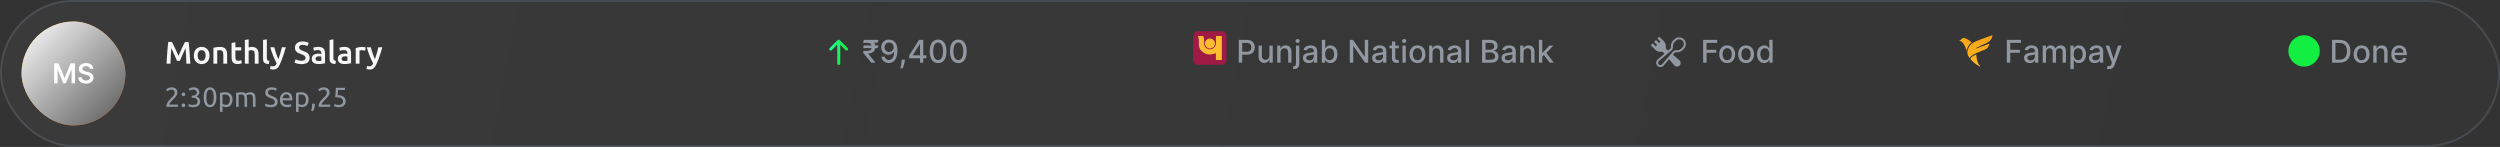<svg width="1276" height="75" viewBox="0 0 1276 75" fill="none" xmlns="http://www.w3.org/2000/svg">
<rect x="0" y="0" width="1276" height="75" fill="#333333" stroke="none"/>
<rect width="1276" height="75" rx="37.5" fill="url(#paint0_linear_606_2467)" fill-opacity="0.051"/>
<rect x="0.5" y="0.5" width="1275" height="74" rx="37" stroke="#737B8B" stroke-opacity="0.3"/>
<rect x="11" y="11" width="53" height="53" rx="26.5" fill="url(#paint1_linear_606_2467)"/>
<rect x="11" y="11" width="53" height="53" rx="26.5" fill="url(#paint2_linear_606_2467)"/>
<path d="M27.615 32.318H29.872L32.894 39.696H33.014L36.036 32.318H38.294V42.5H36.524V35.505H36.429L33.615 42.47H32.293L29.479 35.49H29.384V42.5H27.615V32.318ZM45.836 35.117C45.789 34.683 45.593 34.345 45.249 34.103C44.907 33.861 44.463 33.74 43.916 33.74C43.532 33.74 43.202 33.798 42.927 33.914C42.652 34.03 42.442 34.188 42.296 34.386C42.15 34.585 42.075 34.812 42.072 35.068C42.072 35.28 42.12 35.464 42.216 35.619C42.316 35.775 42.45 35.908 42.619 36.017C42.788 36.123 42.975 36.213 43.181 36.285C43.386 36.358 43.593 36.42 43.802 36.469L44.757 36.708C45.141 36.798 45.511 36.919 45.865 37.071C46.223 37.224 46.543 37.416 46.825 37.648C47.11 37.88 47.335 38.16 47.501 38.488C47.667 38.816 47.75 39.2 47.75 39.641C47.75 40.238 47.597 40.763 47.292 41.217C46.987 41.668 46.546 42.021 45.97 42.276C45.396 42.528 44.702 42.654 43.887 42.654C43.094 42.654 42.407 42.532 41.823 42.286C41.243 42.041 40.789 41.683 40.461 41.212C40.136 40.742 39.961 40.168 39.934 39.492H41.749C41.775 39.847 41.885 40.142 42.077 40.377C42.269 40.612 42.519 40.788 42.828 40.904C43.139 41.02 43.487 41.078 43.872 41.078C44.273 41.078 44.624 41.019 44.926 40.899C45.231 40.776 45.469 40.608 45.642 40.392C45.814 40.173 45.902 39.918 45.905 39.626C45.902 39.361 45.824 39.142 45.671 38.97C45.519 38.794 45.305 38.649 45.03 38.533C44.758 38.413 44.44 38.307 44.076 38.215L42.917 37.916C42.079 37.701 41.416 37.374 40.928 36.937C40.445 36.496 40.203 35.911 40.203 35.182C40.203 34.582 40.365 34.057 40.69 33.606C41.018 33.155 41.464 32.805 42.027 32.557C42.591 32.305 43.229 32.179 43.941 32.179C44.664 32.179 45.297 32.305 45.84 32.557C46.387 32.805 46.817 33.152 47.128 33.596C47.44 34.037 47.6 34.544 47.61 35.117H45.836Z" fill="white"/>
<path d="M87.744 21.412C87.979 21.817 88.24 22.313 88.528 22.9C88.816 23.487 89.109 24.105 89.408 24.756C89.707 25.396 90 26.052 90.288 26.724C90.587 27.385 90.859 27.999 91.104 28.564C91.349 27.999 91.616 27.385 91.904 26.724C92.192 26.052 92.485 25.396 92.784 24.756C93.083 24.105 93.376 23.487 93.664 22.9C93.952 22.313 94.213 21.817 94.448 21.412H96.272C96.368 22.223 96.459 23.087 96.544 24.004C96.629 24.911 96.704 25.844 96.768 26.804C96.843 27.753 96.907 28.713 96.96 29.684C97.024 30.644 97.077 31.583 97.12 32.5H95.136C95.093 31.209 95.04 29.881 94.976 28.516C94.923 27.151 94.837 25.828 94.72 24.548C94.603 24.793 94.464 25.087 94.304 25.428C94.144 25.769 93.973 26.143 93.792 26.548C93.611 26.943 93.424 27.353 93.232 27.78C93.051 28.207 92.869 28.623 92.688 29.028C92.517 29.423 92.357 29.796 92.208 30.148C92.059 30.489 91.931 30.783 91.824 31.028H90.32C90.213 30.783 90.085 30.484 89.936 30.132C89.787 29.78 89.621 29.407 89.44 29.012C89.269 28.607 89.088 28.191 88.896 27.764C88.715 27.337 88.533 26.927 88.352 26.532C88.171 26.137 88 25.769 87.84 25.428C87.68 25.076 87.541 24.783 87.424 24.548C87.307 25.828 87.216 27.151 87.152 28.516C87.099 29.881 87.051 31.209 87.008 32.5H85.024C85.067 31.583 85.115 30.633 85.168 29.652C85.232 28.671 85.296 27.7 85.36 26.74C85.435 25.769 85.515 24.831 85.6 23.924C85.685 23.017 85.776 22.18 85.872 21.412H87.744ZM106.941 28.308C106.941 28.969 106.845 29.572 106.653 30.116C106.461 30.66 106.189 31.124 105.837 31.508C105.485 31.892 105.058 32.191 104.557 32.404C104.066 32.617 103.522 32.724 102.925 32.724C102.327 32.724 101.783 32.617 101.293 32.404C100.802 32.191 100.381 31.892 100.029 31.508C99.677 31.124 99.399 30.66 99.197 30.116C99.005 29.572 98.909 28.969 98.909 28.308C98.909 27.647 99.005 27.049 99.197 26.516C99.399 25.972 99.677 25.508 100.029 25.124C100.391 24.74 100.818 24.447 101.309 24.244C101.799 24.031 102.338 23.924 102.925 23.924C103.511 23.924 104.05 24.031 104.541 24.244C105.042 24.447 105.469 24.74 105.821 25.124C106.173 25.508 106.445 25.972 106.637 26.516C106.839 27.049 106.941 27.647 106.941 28.308ZM104.957 28.308C104.957 27.476 104.775 26.82 104.413 26.34C104.061 25.849 103.565 25.604 102.925 25.604C102.285 25.604 101.783 25.849 101.421 26.34C101.069 26.82 100.893 27.476 100.893 28.308C100.893 29.151 101.069 29.817 101.421 30.308C101.783 30.799 102.285 31.044 102.925 31.044C103.565 31.044 104.061 30.799 104.413 30.308C104.775 29.817 104.957 29.151 104.957 28.308ZM108.935 24.404C109.308 24.297 109.794 24.196 110.391 24.1C110.988 24.004 111.65 23.956 112.375 23.956C113.058 23.956 113.628 24.052 114.087 24.244C114.546 24.425 114.908 24.687 115.175 25.028C115.452 25.359 115.644 25.764 115.751 26.244C115.868 26.713 115.927 27.231 115.927 27.796V32.5H113.991V28.1C113.991 27.652 113.959 27.273 113.895 26.964C113.842 26.644 113.746 26.388 113.607 26.196C113.479 25.993 113.298 25.849 113.063 25.764C112.839 25.668 112.562 25.62 112.231 25.62C111.986 25.62 111.73 25.636 111.463 25.668C111.196 25.7 110.999 25.727 110.871 25.748V32.5H108.935V24.404ZM118.199 21.924L120.135 21.604V24.132H123.111V25.748H120.135V29.156C120.135 29.828 120.241 30.308 120.455 30.596C120.668 30.884 121.031 31.028 121.543 31.028C121.895 31.028 122.204 30.991 122.471 30.916C122.748 30.841 122.967 30.772 123.127 30.708L123.447 32.244C123.223 32.34 122.929 32.436 122.567 32.532C122.204 32.639 121.777 32.692 121.286 32.692C120.689 32.692 120.188 32.612 119.783 32.452C119.388 32.292 119.073 32.063 118.839 31.764C118.604 31.455 118.439 31.087 118.343 30.66C118.247 30.223 118.199 29.727 118.199 29.172V21.924ZM124.982 32.5V20.404L126.918 20.084V24.228C127.131 24.153 127.377 24.089 127.654 24.036C127.942 23.983 128.225 23.956 128.502 23.956C129.174 23.956 129.729 24.052 130.166 24.244C130.614 24.425 130.971 24.687 131.238 25.028C131.505 25.359 131.691 25.759 131.798 26.228C131.915 26.697 131.974 27.22 131.974 27.796V32.5H130.038V28.1C130.038 27.652 130.006 27.273 129.942 26.964C129.889 26.644 129.793 26.388 129.654 26.196C129.526 25.993 129.35 25.849 129.126 25.764C128.902 25.668 128.625 25.62 128.294 25.62C128.038 25.62 127.777 25.647 127.51 25.7C127.243 25.753 127.046 25.801 126.918 25.844V32.5H124.982ZM137.207 32.66C136.631 32.649 136.151 32.585 135.767 32.468C135.393 32.351 135.095 32.185 134.871 31.972C134.647 31.748 134.487 31.476 134.391 31.156C134.305 30.825 134.263 30.452 134.263 30.036V20.404L136.199 20.084V29.668C136.199 29.903 136.215 30.1 136.247 30.26C136.289 30.42 136.359 30.559 136.455 30.676C136.551 30.783 136.679 30.868 136.839 30.932C137.009 30.985 137.223 31.028 137.479 31.06L137.207 32.66ZM145.877 24.132C145.013 27.311 144.01 30.191 142.869 32.772C142.655 33.252 142.437 33.663 142.213 34.004C141.989 34.345 141.738 34.628 141.461 34.852C141.183 35.076 140.874 35.236 140.533 35.332C140.191 35.439 139.797 35.492 139.349 35.492C139.05 35.492 138.751 35.46 138.453 35.396C138.165 35.332 137.946 35.263 137.796 35.188L138.149 33.636C138.533 33.785 138.911 33.86 139.285 33.86C139.786 33.86 140.175 33.737 140.453 33.492C140.741 33.257 140.991 32.889 141.205 32.388C140.597 31.215 140.01 29.935 139.445 28.548C138.89 27.161 138.394 25.689 137.957 24.132H140.021C140.127 24.58 140.255 25.065 140.405 25.588C140.565 26.111 140.735 26.644 140.917 27.188C141.098 27.721 141.29 28.255 141.493 28.788C141.695 29.321 141.898 29.817 142.101 30.276C142.442 29.327 142.762 28.319 143.061 27.252C143.359 26.175 143.631 25.135 143.877 24.132H145.877ZM153.86 30.996C154.585 30.996 155.113 30.873 155.444 30.628C155.774 30.383 155.94 30.036 155.94 29.588C155.94 29.321 155.881 29.092 155.764 28.9C155.657 28.708 155.497 28.537 155.284 28.388C155.081 28.228 154.83 28.084 154.532 27.956C154.233 27.817 153.892 27.684 153.508 27.556C153.124 27.417 152.75 27.268 152.388 27.108C152.036 26.937 151.721 26.729 151.444 26.484C151.177 26.239 150.958 25.945 150.788 25.604C150.628 25.263 150.548 24.852 150.548 24.372C150.548 23.369 150.894 22.585 151.588 22.02C152.281 21.444 153.225 21.156 154.42 21.156C155.113 21.156 155.726 21.236 156.26 21.396C156.804 21.545 157.23 21.711 157.54 21.892L156.916 23.524C156.553 23.321 156.153 23.167 155.716 23.06C155.289 22.953 154.846 22.9 154.388 22.9C153.844 22.9 153.417 23.012 153.108 23.236C152.809 23.46 152.66 23.775 152.66 24.18C152.66 24.425 152.708 24.639 152.804 24.82C152.91 24.991 153.054 25.145 153.236 25.284C153.428 25.423 153.646 25.551 153.892 25.668C154.148 25.785 154.425 25.897 154.724 26.004C155.246 26.196 155.71 26.393 156.116 26.596C156.532 26.788 156.878 27.023 157.156 27.3C157.444 27.567 157.662 27.887 157.812 28.26C157.961 28.623 158.036 29.065 158.036 29.588C158.036 30.591 157.678 31.369 156.964 31.924C156.26 32.468 155.225 32.74 153.86 32.74C153.401 32.74 152.98 32.708 152.596 32.644C152.222 32.591 151.886 32.521 151.588 32.436C151.3 32.351 151.049 32.265 150.836 32.18C150.622 32.084 150.452 31.999 150.324 31.924L150.916 30.276C151.204 30.436 151.593 30.596 152.084 30.756C152.574 30.916 153.166 30.996 153.86 30.996ZM162.66 31.14C163.258 31.14 163.711 31.108 164.02 31.044V28.9C163.914 28.868 163.759 28.836 163.556 28.804C163.354 28.772 163.13 28.756 162.884 28.756C162.671 28.756 162.452 28.772 162.228 28.804C162.015 28.836 161.818 28.895 161.636 28.98C161.466 29.065 161.327 29.188 161.22 29.348C161.114 29.497 161.06 29.689 161.06 29.924C161.06 30.383 161.204 30.703 161.492 30.884C161.78 31.055 162.17 31.14 162.66 31.14ZM162.5 23.924C163.14 23.924 163.679 24.004 164.116 24.164C164.554 24.324 164.9 24.548 165.156 24.836C165.423 25.124 165.61 25.476 165.716 25.892C165.834 26.297 165.892 26.745 165.892 27.236V32.308C165.594 32.372 165.14 32.447 164.532 32.532C163.935 32.628 163.258 32.676 162.5 32.676C161.999 32.676 161.54 32.628 161.124 32.532C160.708 32.436 160.351 32.281 160.052 32.068C159.764 31.855 159.535 31.577 159.364 31.236C159.204 30.895 159.124 30.473 159.124 29.972C159.124 29.492 159.215 29.087 159.396 28.756C159.588 28.425 159.844 28.159 160.164 27.956C160.484 27.743 160.852 27.593 161.268 27.508C161.695 27.412 162.138 27.364 162.596 27.364C162.81 27.364 163.034 27.38 163.268 27.412C163.503 27.433 163.754 27.476 164.02 27.54V27.22C164.02 26.996 163.994 26.783 163.94 26.58C163.887 26.377 163.791 26.201 163.652 26.052C163.524 25.892 163.348 25.769 163.124 25.684C162.911 25.599 162.639 25.556 162.308 25.556C161.86 25.556 161.45 25.588 161.076 25.652C160.703 25.716 160.399 25.791 160.164 25.876L159.924 24.308C160.17 24.223 160.527 24.137 160.996 24.052C161.466 23.967 161.967 23.924 162.5 23.924ZM171.175 32.66C170.599 32.649 170.119 32.585 169.735 32.468C169.362 32.351 169.063 32.185 168.839 31.972C168.615 31.748 168.455 31.476 168.359 31.156C168.274 30.825 168.231 30.452 168.231 30.036V20.404L170.167 20.084V29.668C170.167 29.903 170.183 30.1 170.215 30.26C170.258 30.42 170.327 30.559 170.423 30.676C170.519 30.783 170.647 30.868 170.807 30.932C170.978 30.985 171.191 31.028 171.447 31.06L171.175 32.66ZM175.957 31.14C176.555 31.14 177.008 31.108 177.317 31.044V28.9C177.211 28.868 177.056 28.836 176.853 28.804C176.651 28.772 176.427 28.756 176.181 28.756C175.968 28.756 175.749 28.772 175.525 28.804C175.312 28.836 175.115 28.895 174.933 28.98C174.763 29.065 174.624 29.188 174.517 29.348C174.411 29.497 174.357 29.689 174.357 29.924C174.357 30.383 174.501 30.703 174.789 30.884C175.077 31.055 175.467 31.14 175.957 31.14ZM175.797 23.924C176.437 23.924 176.976 24.004 177.413 24.164C177.851 24.324 178.197 24.548 178.453 24.836C178.72 25.124 178.907 25.476 179.013 25.892C179.131 26.297 179.189 26.745 179.189 27.236V32.308C178.891 32.372 178.437 32.447 177.829 32.532C177.232 32.628 176.555 32.676 175.797 32.676C175.296 32.676 174.837 32.628 174.421 32.532C174.005 32.436 173.648 32.281 173.349 32.068C173.061 31.855 172.832 31.577 172.661 31.236C172.501 30.895 172.421 30.473 172.421 29.972C172.421 29.492 172.512 29.087 172.693 28.756C172.885 28.425 173.141 28.159 173.461 27.956C173.781 27.743 174.149 27.593 174.565 27.508C174.992 27.412 175.435 27.364 175.893 27.364C176.107 27.364 176.331 27.38 176.565 27.412C176.8 27.433 177.051 27.476 177.317 27.54V27.22C177.317 26.996 177.291 26.783 177.237 26.58C177.184 26.377 177.088 26.201 176.949 26.052C176.821 25.892 176.645 25.769 176.421 25.684C176.208 25.599 175.936 25.556 175.605 25.556C175.157 25.556 174.747 25.588 174.373 25.652C174 25.716 173.696 25.791 173.461 25.876L173.221 24.308C173.467 24.223 173.824 24.137 174.293 24.052C174.763 23.967 175.264 23.924 175.797 23.924ZM186.328 25.876C186.168 25.823 185.944 25.769 185.656 25.716C185.379 25.652 185.053 25.62 184.68 25.62C184.467 25.62 184.237 25.641 183.992 25.684C183.757 25.727 183.592 25.764 183.496 25.796V32.5H181.56V24.532C181.933 24.393 182.397 24.265 182.952 24.148C183.517 24.02 184.141 23.956 184.824 23.956C184.952 23.956 185.101 23.967 185.272 23.988C185.443 23.999 185.613 24.02 185.784 24.052C185.955 24.073 186.12 24.105 186.28 24.148C186.44 24.18 186.568 24.212 186.664 24.244L186.328 25.876ZM195.127 24.132C194.263 27.311 193.26 30.191 192.119 32.772C191.905 33.252 191.687 33.663 191.463 34.004C191.239 34.345 190.988 34.628 190.711 34.852C190.433 35.076 190.124 35.236 189.783 35.332C189.441 35.439 189.047 35.492 188.599 35.492C188.3 35.492 188.001 35.46 187.703 35.396C187.415 35.332 187.196 35.263 187.046 35.188L187.399 33.636C187.783 33.785 188.161 33.86 188.535 33.86C189.036 33.86 189.425 33.737 189.703 33.492C189.991 33.257 190.241 32.889 190.455 32.388C189.847 31.215 189.26 29.935 188.695 28.548C188.14 27.161 187.644 25.689 187.207 24.132H189.271C189.377 24.58 189.505 25.065 189.655 25.588C189.815 26.111 189.985 26.644 190.167 27.188C190.348 27.721 190.54 28.255 190.743 28.788C190.945 29.321 191.148 29.817 191.351 30.276C191.692 29.327 192.012 28.319 192.311 27.252C192.609 26.175 192.881 25.135 193.127 24.132H195.127Z" fill="#F7F7F7"/>
<path d="M90.538 47.276C90.538 47.612 90.468 47.939 90.328 48.256C90.197 48.564 90.02 48.872 89.796 49.18C89.572 49.479 89.32 49.777 89.04 50.076C88.76 50.365 88.48 50.65 88.2 50.93C88.041 51.089 87.855 51.275 87.64 51.49C87.435 51.705 87.239 51.929 87.052 52.162C86.865 52.395 86.707 52.619 86.576 52.834C86.455 53.049 86.394 53.235 86.394 53.394H90.86V54.5H84.98C84.971 54.444 84.966 54.388 84.966 54.332C84.966 54.276 84.966 54.225 84.966 54.178C84.966 53.739 85.036 53.333 85.176 52.96C85.325 52.577 85.517 52.218 85.75 51.882C85.983 51.546 86.245 51.229 86.534 50.93C86.823 50.631 87.108 50.342 87.388 50.062C87.621 49.838 87.841 49.619 88.046 49.404C88.261 49.18 88.447 48.961 88.606 48.746C88.774 48.522 88.905 48.293 88.998 48.06C89.101 47.827 89.152 47.579 89.152 47.318C89.152 47.038 89.105 46.8 89.012 46.604C88.928 46.408 88.811 46.245 88.662 46.114C88.513 45.983 88.335 45.89 88.13 45.834C87.934 45.769 87.724 45.736 87.5 45.736C87.229 45.736 86.982 45.773 86.758 45.848C86.534 45.923 86.333 46.011 86.156 46.114C85.979 46.207 85.829 46.31 85.708 46.422C85.587 46.525 85.493 46.604 85.428 46.66L84.784 45.736C84.868 45.643 84.994 45.531 85.162 45.4C85.33 45.26 85.531 45.129 85.764 45.008C85.997 44.887 86.259 44.784 86.548 44.7C86.837 44.616 87.15 44.574 87.486 44.574C88.503 44.574 89.264 44.812 89.768 45.288C90.281 45.755 90.538 46.417 90.538 47.276ZM94.562 53.744C94.562 53.996 94.478 54.215 94.31 54.402C94.142 54.589 93.914 54.682 93.624 54.682C93.335 54.682 93.106 54.589 92.938 54.402C92.77 54.215 92.686 53.996 92.686 53.744C92.686 53.492 92.77 53.273 92.938 53.086C93.106 52.899 93.335 52.806 93.624 52.806C93.914 52.806 94.142 52.899 94.31 53.086C94.478 53.273 94.562 53.492 94.562 53.744ZM94.562 48.158C94.562 48.41 94.478 48.629 94.31 48.816C94.142 49.003 93.914 49.096 93.624 49.096C93.335 49.096 93.106 49.003 92.938 48.816C92.77 48.629 92.686 48.41 92.686 48.158C92.686 47.906 92.77 47.687 92.938 47.5C93.106 47.313 93.335 47.22 93.624 47.22C93.914 47.22 94.142 47.313 94.31 47.5C94.478 47.687 94.562 47.906 94.562 48.158ZM98.512 53.548C99.342 53.548 99.935 53.385 100.29 53.058C100.654 52.731 100.836 52.293 100.836 51.742C100.836 51.387 100.761 51.089 100.612 50.846C100.462 50.603 100.266 50.412 100.024 50.272C99.781 50.123 99.496 50.02 99.17 49.964C98.852 49.899 98.526 49.866 98.19 49.866H97.854V48.802H98.316C98.549 48.802 98.787 48.779 99.03 48.732C99.282 48.685 99.51 48.601 99.716 48.48C99.921 48.359 100.089 48.195 100.22 47.99C100.35 47.775 100.416 47.509 100.416 47.192C100.416 46.931 100.369 46.707 100.276 46.52C100.182 46.333 100.056 46.179 99.898 46.058C99.748 45.937 99.571 45.853 99.366 45.806C99.17 45.75 98.96 45.722 98.736 45.722C98.288 45.722 97.905 45.787 97.588 45.918C97.28 46.049 97.018 46.184 96.804 46.324L96.3 45.33C96.412 45.255 96.552 45.176 96.72 45.092C96.897 44.999 97.093 44.915 97.308 44.84C97.522 44.765 97.751 44.705 97.994 44.658C98.246 44.602 98.507 44.574 98.778 44.574C99.291 44.574 99.734 44.639 100.108 44.77C100.481 44.891 100.789 45.069 101.032 45.302C101.274 45.526 101.456 45.797 101.578 46.114C101.699 46.422 101.76 46.758 101.76 47.122C101.76 47.626 101.615 48.06 101.326 48.424C101.036 48.779 100.686 49.049 100.276 49.236C100.528 49.311 100.77 49.418 101.004 49.558C101.237 49.698 101.438 49.875 101.606 50.09C101.783 50.305 101.923 50.552 102.026 50.832C102.138 51.112 102.194 51.425 102.194 51.77C102.194 52.19 102.119 52.582 101.97 52.946C101.83 53.301 101.606 53.609 101.298 53.87C100.999 54.131 100.621 54.337 100.164 54.486C99.706 54.635 99.165 54.71 98.54 54.71C98.297 54.71 98.045 54.691 97.784 54.654C97.532 54.617 97.294 54.57 97.07 54.514C96.846 54.458 96.65 54.402 96.482 54.346C96.314 54.29 96.192 54.243 96.118 54.206L96.37 53.072C96.528 53.147 96.79 53.245 97.154 53.366C97.527 53.487 97.98 53.548 98.512 53.548ZM103.95 49.642C103.95 48.018 104.235 46.767 104.804 45.89C105.383 45.013 106.181 44.574 107.198 44.574C108.215 44.574 109.009 45.013 109.578 45.89C110.157 46.767 110.446 48.018 110.446 49.642C110.446 51.266 110.157 52.517 109.578 53.394C109.009 54.271 108.215 54.71 107.198 54.71C106.181 54.71 105.383 54.271 104.804 53.394C104.235 52.517 103.95 51.266 103.95 49.642ZM109.074 49.642C109.074 49.11 109.041 48.606 108.976 48.13C108.92 47.654 108.817 47.239 108.668 46.884C108.528 46.529 108.337 46.249 108.094 46.044C107.851 45.829 107.553 45.722 107.198 45.722C106.843 45.722 106.545 45.829 106.302 46.044C106.059 46.249 105.863 46.529 105.714 46.884C105.574 47.239 105.471 47.654 105.406 48.13C105.35 48.606 105.322 49.11 105.322 49.642C105.322 50.174 105.35 50.678 105.406 51.154C105.471 51.63 105.574 52.045 105.714 52.4C105.863 52.755 106.059 53.039 106.302 53.254C106.545 53.459 106.843 53.562 107.198 53.562C107.553 53.562 107.851 53.459 108.094 53.254C108.337 53.039 108.528 52.755 108.668 52.4C108.817 52.045 108.92 51.63 108.976 51.154C109.041 50.678 109.074 50.174 109.074 49.642ZM117.326 50.874C117.326 50.025 117.116 49.371 116.696 48.914C116.276 48.457 115.716 48.228 115.016 48.228C114.624 48.228 114.316 48.242 114.092 48.27C113.878 48.298 113.705 48.331 113.574 48.368V52.96C113.733 53.091 113.962 53.217 114.26 53.338C114.559 53.459 114.886 53.52 115.24 53.52C115.614 53.52 115.931 53.455 116.192 53.324C116.463 53.184 116.682 52.997 116.85 52.764C117.018 52.521 117.14 52.241 117.214 51.924C117.289 51.597 117.326 51.247 117.326 50.874ZM118.684 50.874C118.684 51.425 118.61 51.933 118.46 52.4C118.32 52.867 118.11 53.268 117.83 53.604C117.55 53.94 117.205 54.201 116.794 54.388C116.393 54.575 115.931 54.668 115.408 54.668C114.988 54.668 114.615 54.612 114.288 54.5C113.971 54.388 113.733 54.281 113.574 54.178V57.09H112.272V47.444C112.58 47.369 112.963 47.29 113.42 47.206C113.887 47.113 114.424 47.066 115.03 47.066C115.59 47.066 116.094 47.155 116.542 47.332C116.99 47.509 117.373 47.761 117.69 48.088C118.008 48.415 118.25 48.816 118.418 49.292C118.596 49.759 118.684 50.286 118.684 50.874ZM120.516 47.43C120.815 47.355 121.207 47.276 121.692 47.192C122.187 47.108 122.756 47.066 123.4 47.066C123.867 47.066 124.259 47.131 124.576 47.262C124.894 47.383 125.16 47.565 125.374 47.808C125.44 47.761 125.542 47.696 125.682 47.612C125.822 47.528 125.995 47.449 126.2 47.374C126.406 47.29 126.634 47.22 126.886 47.164C127.138 47.099 127.409 47.066 127.698 47.066C128.258 47.066 128.716 47.15 129.07 47.318C129.425 47.477 129.7 47.705 129.896 48.004C130.102 48.303 130.237 48.657 130.302 49.068C130.377 49.479 130.414 49.927 130.414 50.412V54.5H129.112V50.692C129.112 50.263 129.089 49.894 129.042 49.586C129.005 49.278 128.926 49.021 128.804 48.816C128.692 48.611 128.534 48.461 128.328 48.368C128.132 48.265 127.876 48.214 127.558 48.214C127.12 48.214 126.756 48.275 126.466 48.396C126.186 48.508 125.995 48.611 125.892 48.704C125.967 48.947 126.023 49.213 126.06 49.502C126.098 49.791 126.116 50.095 126.116 50.412V54.5H124.814V50.692C124.814 50.263 124.791 49.894 124.744 49.586C124.698 49.278 124.614 49.021 124.492 48.816C124.38 48.611 124.222 48.461 124.016 48.368C123.82 48.265 123.568 48.214 123.26 48.214C123.13 48.214 122.99 48.219 122.84 48.228C122.691 48.237 122.546 48.251 122.406 48.27C122.276 48.279 122.154 48.293 122.042 48.312C121.93 48.331 121.856 48.345 121.818 48.354V54.5H120.516V47.43ZM138.153 53.534C139.572 53.534 140.281 53.049 140.281 52.078C140.281 51.779 140.216 51.527 140.085 51.322C139.964 51.107 139.796 50.925 139.581 50.776C139.367 50.617 139.119 50.482 138.839 50.37C138.569 50.258 138.279 50.146 137.971 50.034C137.617 49.913 137.281 49.777 136.963 49.628C136.646 49.469 136.371 49.287 136.137 49.082C135.904 48.867 135.717 48.615 135.577 48.326C135.447 48.037 135.381 47.687 135.381 47.276C135.381 46.427 135.671 45.764 136.249 45.288C136.828 44.812 137.626 44.574 138.643 44.574C139.231 44.574 139.763 44.639 140.239 44.77C140.725 44.891 141.079 45.027 141.303 45.176L140.869 46.282C140.673 46.161 140.379 46.044 139.987 45.932C139.605 45.811 139.157 45.75 138.643 45.75C138.382 45.75 138.139 45.778 137.915 45.834C137.691 45.89 137.495 45.974 137.327 46.086C137.159 46.198 137.024 46.343 136.921 46.52C136.828 46.688 136.781 46.889 136.781 47.122C136.781 47.383 136.833 47.603 136.935 47.78C137.038 47.957 137.183 48.116 137.369 48.256C137.556 48.387 137.771 48.508 138.013 48.62C138.265 48.732 138.541 48.844 138.839 48.956C139.259 49.124 139.642 49.292 139.987 49.46C140.342 49.628 140.645 49.829 140.897 50.062C141.159 50.295 141.359 50.575 141.499 50.902C141.639 51.219 141.709 51.607 141.709 52.064C141.709 52.913 141.397 53.567 140.771 54.024C140.155 54.481 139.283 54.71 138.153 54.71C137.771 54.71 137.416 54.682 137.089 54.626C136.772 54.579 136.487 54.523 136.235 54.458C135.983 54.383 135.764 54.309 135.577 54.234C135.4 54.15 135.26 54.08 135.157 54.024L135.563 52.904C135.778 53.025 136.105 53.161 136.543 53.31C136.982 53.459 137.519 53.534 138.153 53.534ZM142.86 50.874C142.86 50.23 142.954 49.67 143.14 49.194C143.327 48.709 143.574 48.307 143.882 47.99C144.19 47.673 144.545 47.435 144.946 47.276C145.348 47.117 145.758 47.038 146.178 47.038C147.158 47.038 147.91 47.346 148.432 47.962C148.955 48.569 149.216 49.497 149.216 50.748C149.216 50.804 149.216 50.879 149.216 50.972C149.216 51.056 149.212 51.135 149.202 51.21H144.218C144.274 51.966 144.494 52.54 144.876 52.932C145.259 53.324 145.856 53.52 146.668 53.52C147.126 53.52 147.508 53.483 147.816 53.408C148.134 53.324 148.372 53.245 148.53 53.17L148.712 54.262C148.554 54.346 148.274 54.435 147.872 54.528C147.48 54.621 147.032 54.668 146.528 54.668C145.894 54.668 145.343 54.575 144.876 54.388C144.419 54.192 144.041 53.926 143.742 53.59C143.444 53.254 143.22 52.857 143.07 52.4C142.93 51.933 142.86 51.425 142.86 50.874ZM147.858 50.16C147.868 49.572 147.718 49.091 147.41 48.718C147.112 48.335 146.696 48.144 146.164 48.144C145.866 48.144 145.6 48.205 145.366 48.326C145.142 48.438 144.951 48.587 144.792 48.774C144.634 48.961 144.508 49.175 144.414 49.418C144.33 49.661 144.274 49.908 144.246 50.16H147.858ZM156.141 50.874C156.141 50.025 155.931 49.371 155.511 48.914C155.091 48.457 154.531 48.228 153.831 48.228C153.439 48.228 153.131 48.242 152.907 48.27C152.692 48.298 152.519 48.331 152.389 48.368V52.96C152.547 53.091 152.776 53.217 153.075 53.338C153.373 53.459 153.7 53.52 154.055 53.52C154.428 53.52 154.745 53.455 155.007 53.324C155.277 53.184 155.497 52.997 155.665 52.764C155.833 52.521 155.954 52.241 156.029 51.924C156.103 51.597 156.141 51.247 156.141 50.874ZM157.499 50.874C157.499 51.425 157.424 51.933 157.275 52.4C157.135 52.867 156.925 53.268 156.645 53.604C156.365 53.94 156.019 54.201 155.609 54.388C155.207 54.575 154.745 54.668 154.223 54.668C153.803 54.668 153.429 54.612 153.103 54.5C152.785 54.388 152.547 54.281 152.389 54.178V57.09H151.087V47.444C151.395 47.369 151.777 47.29 152.235 47.206C152.701 47.113 153.238 47.066 153.845 47.066C154.405 47.066 154.909 47.155 155.357 47.332C155.805 47.509 156.187 47.761 156.505 48.088C156.822 48.415 157.065 48.816 157.233 49.292C157.41 49.759 157.499 50.286 157.499 50.874ZM160.703 52.904C160.712 52.979 160.717 53.053 160.717 53.128C160.717 53.193 160.717 53.263 160.717 53.338C160.717 53.926 160.628 54.505 160.451 55.074C160.283 55.653 160.05 56.203 159.751 56.726L158.743 56.404C158.976 55.928 159.13 55.443 159.205 54.948C159.28 54.463 159.317 54.005 159.317 53.576C159.317 53.455 159.312 53.338 159.303 53.226C159.303 53.114 159.298 53.007 159.289 52.904H160.703ZM168.194 47.276C168.194 47.612 168.124 47.939 167.984 48.256C167.854 48.564 167.676 48.872 167.452 49.18C167.228 49.479 166.976 49.777 166.696 50.076C166.416 50.365 166.136 50.65 165.856 50.93C165.698 51.089 165.511 51.275 165.296 51.49C165.091 51.705 164.895 51.929 164.708 52.162C164.522 52.395 164.363 52.619 164.232 52.834C164.111 53.049 164.05 53.235 164.05 53.394H168.516V54.5H162.636C162.627 54.444 162.622 54.388 162.622 54.332C162.622 54.276 162.622 54.225 162.622 54.178C162.622 53.739 162.692 53.333 162.832 52.96C162.982 52.577 163.173 52.218 163.406 51.882C163.64 51.546 163.901 51.229 164.19 50.93C164.48 50.631 164.764 50.342 165.044 50.062C165.278 49.838 165.497 49.619 165.702 49.404C165.917 49.18 166.104 48.961 166.262 48.746C166.43 48.522 166.561 48.293 166.654 48.06C166.757 47.827 166.808 47.579 166.808 47.318C166.808 47.038 166.762 46.8 166.668 46.604C166.584 46.408 166.468 46.245 166.318 46.114C166.169 45.983 165.992 45.89 165.786 45.834C165.59 45.769 165.38 45.736 165.156 45.736C164.886 45.736 164.638 45.773 164.414 45.848C164.19 45.923 163.99 46.011 163.812 46.114C163.635 46.207 163.486 46.31 163.364 46.422C163.243 46.525 163.15 46.604 163.084 46.66L162.44 45.736C162.524 45.643 162.65 45.531 162.818 45.4C162.986 45.26 163.187 45.129 163.42 45.008C163.654 44.887 163.915 44.784 164.204 44.7C164.494 44.616 164.806 44.574 165.142 44.574C166.16 44.574 166.92 44.812 167.424 45.288C167.938 45.755 168.194 46.417 168.194 47.276ZM172.345 48.536C173.754 48.592 174.785 48.9 175.439 49.46C176.101 50.02 176.433 50.781 176.433 51.742C176.433 52.171 176.358 52.568 176.209 52.932C176.069 53.296 175.849 53.609 175.551 53.87C175.261 54.131 174.893 54.337 174.445 54.486C173.997 54.635 173.465 54.71 172.849 54.71C172.606 54.71 172.359 54.691 172.107 54.654C171.855 54.617 171.621 54.57 171.407 54.514C171.192 54.458 171.001 54.402 170.833 54.346C170.665 54.29 170.543 54.243 170.469 54.206L170.721 53.072C170.879 53.147 171.136 53.245 171.491 53.366C171.855 53.487 172.298 53.548 172.821 53.548C173.241 53.548 173.591 53.501 173.871 53.408C174.16 53.315 174.393 53.189 174.571 53.03C174.748 52.871 174.874 52.689 174.949 52.484C175.033 52.269 175.075 52.045 175.075 51.812C175.075 51.457 175.014 51.145 174.893 50.874C174.771 50.594 174.557 50.361 174.249 50.174C173.941 49.987 173.53 49.847 173.017 49.754C172.503 49.651 171.855 49.6 171.071 49.6C171.127 49.143 171.169 48.713 171.197 48.312C171.234 47.911 171.267 47.519 171.295 47.136C171.323 46.753 171.346 46.375 171.365 46.002C171.383 45.619 171.402 45.218 171.421 44.798H176.097V45.904H172.555C172.545 46.044 172.531 46.235 172.513 46.478C172.494 46.711 172.475 46.959 172.457 47.22C172.438 47.472 172.419 47.719 172.401 47.962C172.382 48.205 172.363 48.396 172.345 48.536Z" fill="#9198A1"/>
<path d="M428.118 32.414V22.102" stroke="url(#paint3_linear_606_2467)" stroke-width="1.5" stroke-linecap="round" stroke-linejoin="round"/>
<path d="M424 25.06L428.06 21L432.12 25.06" stroke="url(#paint4_linear_606_2467)" stroke-width="1.5" stroke-linecap="round" stroke-linejoin="round"/>
<path d="M448.341 23.159L447.943 24.562H440.494L440.892 23.159H448.341ZM444.716 32L440.648 27.062L440.636 25.954H442.653C443.157 25.954 443.583 25.877 443.932 25.722C444.28 25.566 444.545 25.341 444.727 25.046C444.909 24.746 445 24.383 445 23.954C445 23.318 444.811 22.812 444.432 22.438C444.053 22.062 443.46 21.875 442.653 21.875H440.494L440.909 20.364H442.653C443.593 20.364 444.367 20.513 444.977 20.812C445.587 21.112 446.042 21.526 446.341 22.057C446.64 22.587 446.79 23.199 446.79 23.892C446.79 24.509 446.667 25.068 446.42 25.568C446.174 26.068 445.782 26.475 445.244 26.79C444.706 27.104 444 27.288 443.125 27.341L443.074 27.352L446.79 31.903V32H444.716ZM448.347 20.364L447.943 21.778L441.989 21.744L442.392 20.364H448.347ZM453.801 20.204C454.32 20.208 454.831 20.303 455.335 20.489C455.839 20.674 456.294 20.977 456.699 21.398C457.108 21.818 457.434 22.386 457.676 23.102C457.922 23.814 458.047 24.701 458.051 25.761C458.051 26.78 457.949 27.688 457.744 28.483C457.54 29.275 457.246 29.943 456.864 30.489C456.485 31.034 456.025 31.449 455.483 31.733C454.941 32.017 454.331 32.159 453.653 32.159C452.96 32.159 452.345 32.023 451.807 31.75C451.269 31.477 450.831 31.1 450.494 30.619C450.157 30.134 449.947 29.578 449.864 28.949H451.597C451.71 29.449 451.941 29.854 452.29 30.165C452.642 30.472 453.097 30.625 453.653 30.625C454.506 30.625 455.17 30.254 455.648 29.511C456.125 28.765 456.366 27.724 456.369 26.386H456.278C456.081 26.712 455.835 26.992 455.54 27.227C455.248 27.462 454.92 27.644 454.557 27.773C454.193 27.901 453.805 27.966 453.392 27.966C452.722 27.966 452.112 27.801 451.562 27.472C451.013 27.142 450.576 26.689 450.25 26.114C449.924 25.538 449.761 24.881 449.761 24.142C449.761 23.407 449.928 22.741 450.261 22.142C450.598 21.544 451.068 21.07 451.67 20.722C452.277 20.369 452.987 20.197 453.801 20.204ZM453.807 21.682C453.364 21.682 452.964 21.792 452.608 22.011C452.256 22.227 451.977 22.521 451.773 22.892C451.568 23.259 451.466 23.669 451.466 24.119C451.466 24.57 451.564 24.979 451.761 25.347C451.962 25.71 452.235 26 452.58 26.216C452.928 26.428 453.326 26.534 453.773 26.534C454.106 26.534 454.417 26.47 454.705 26.341C454.992 26.212 455.244 26.034 455.46 25.807C455.676 25.576 455.845 25.314 455.966 25.023C456.087 24.731 456.148 24.424 456.148 24.102C456.148 23.674 456.045 23.276 455.841 22.909C455.64 22.542 455.364 22.246 455.011 22.023C454.659 21.796 454.258 21.682 453.807 21.682ZM461.915 30.409L461.83 31.028C461.773 31.483 461.676 31.956 461.54 32.449C461.407 32.945 461.269 33.405 461.125 33.83C460.985 34.254 460.869 34.591 460.778 34.841H459.574C459.623 34.606 459.691 34.288 459.778 33.886C459.866 33.489 459.951 33.044 460.034 32.551C460.117 32.059 460.18 31.557 460.222 31.046L460.278 30.409H461.915ZM464.047 29.727V28.307L469.075 20.364H470.195V22.454H469.484L465.888 28.148V28.239H472.78V29.727H464.047ZM469.564 32V29.296L469.575 28.648V20.364H471.24V32H469.564ZM478.811 32.193C477.913 32.189 477.146 31.953 476.51 31.483C475.874 31.013 475.387 30.329 475.05 29.432C474.713 28.534 474.544 27.453 474.544 26.188C474.544 24.926 474.713 23.849 475.05 22.954C475.391 22.061 475.879 21.379 476.516 20.909C477.156 20.439 477.921 20.204 478.811 20.204C479.701 20.204 480.464 20.441 481.101 20.915C481.737 21.384 482.224 22.066 482.561 22.96C482.902 23.85 483.072 24.926 483.072 26.188C483.072 27.456 482.904 28.54 482.567 29.438C482.23 30.331 481.743 31.015 481.107 31.489C480.47 31.958 479.705 32.193 478.811 32.193ZM478.811 30.676C479.599 30.676 480.214 30.292 480.658 29.523C481.105 28.754 481.328 27.642 481.328 26.188C481.328 25.222 481.226 24.405 481.021 23.739C480.821 23.068 480.531 22.561 480.152 22.216C479.777 21.867 479.33 21.693 478.811 21.693C478.027 21.693 477.411 22.079 476.964 22.852C476.518 23.625 476.292 24.737 476.288 26.188C476.288 27.157 476.389 27.977 476.589 28.648C476.794 29.314 477.084 29.82 477.459 30.165C477.834 30.506 478.285 30.676 478.811 30.676ZM489.139 32.193C488.241 32.189 487.474 31.953 486.838 31.483C486.202 31.013 485.715 30.329 485.378 29.432C485.041 28.534 484.872 27.453 484.872 26.188C484.872 24.926 485.041 23.849 485.378 22.954C485.719 22.061 486.207 21.379 486.844 20.909C487.484 20.439 488.249 20.204 489.139 20.204C490.029 20.204 490.793 20.441 491.429 20.915C492.065 21.384 492.552 22.066 492.889 22.96C493.23 23.85 493.401 24.926 493.401 26.188C493.401 27.456 493.232 28.54 492.895 29.438C492.558 30.331 492.071 31.015 491.435 31.489C490.798 31.958 490.033 32.193 489.139 32.193ZM489.139 30.676C489.927 30.676 490.543 30.292 490.986 29.523C491.433 28.754 491.656 27.642 491.656 26.188C491.656 25.222 491.554 24.405 491.349 23.739C491.149 23.068 490.859 22.561 490.48 22.216C490.105 21.867 489.658 21.693 489.139 21.693C488.355 21.693 487.74 22.079 487.293 22.852C486.846 23.625 486.62 24.737 486.616 26.188C486.616 27.157 486.717 27.977 486.918 28.648C487.122 29.314 487.412 29.82 487.787 30.165C488.162 30.506 488.613 30.676 489.139 30.676Z" fill="#9198A1"/>
<g clip-path="url(#clip0_606_2467)">
<path fill-rule="evenodd" clip-rule="evenodd" d="M623.672 16.228H611.328C610.767 16.233 610.231 16.461 609.838 16.86C609.444 17.259 609.224 17.799 609.226 18.36V30.648C609.224 31.209 609.444 31.748 609.838 32.148C610.231 32.547 610.767 32.775 611.328 32.78H623.672C624.233 32.776 624.771 32.55 625.165 32.15C625.56 31.75 625.779 31.21 625.776 30.648V18.356C625.779 17.794 625.56 17.254 625.165 16.854C624.771 16.454 624.233 16.227 623.672 16.224" fill="#9F1A45"/>
<path d="M623.672 32.992H611.328C610.709 32.988 610.117 32.739 609.682 32.299C609.247 31.859 609.003 31.265 609.006 30.646V18.356C609.003 17.736 609.246 17.141 609.681 16.701C610.117 16.261 610.709 16.012 611.328 16.008H623.672C624.291 16.012 624.883 16.261 625.319 16.701C625.754 17.141 625.997 17.736 625.994 18.356V30.644C625.997 31.263 625.753 31.858 625.318 32.298C624.883 32.738 624.291 32.987 623.672 32.991M611.328 16.446C610.825 16.45 610.345 16.653 609.991 17.011C609.638 17.369 609.441 17.853 609.444 18.356V30.644C609.441 31.147 609.638 31.631 609.991 31.989C610.345 32.347 610.825 32.55 611.328 32.554H623.672C624.175 32.55 624.655 32.347 625.009 31.989C625.362 31.631 625.559 31.147 625.556 30.644V18.356C625.558 17.853 625.361 17.369 625.008 17.012C624.655 16.654 624.174 16.45 623.672 16.446L611.328 16.446Z" fill="#9F1A45"/>
<path fill-rule="evenodd" clip-rule="evenodd" d="M617.603 19.651C618.106 19.659 618.596 19.815 619.011 20.101C619.426 20.386 619.747 20.788 619.934 21.255C620.121 21.722 620.166 22.235 620.063 22.727C619.96 23.22 619.714 23.672 619.355 24.025C618.996 24.378 618.541 24.617 618.047 24.713C617.552 24.808 617.041 24.755 616.576 24.561C616.112 24.366 615.715 24.039 615.437 23.62C615.158 23.201 615.009 22.709 615.009 22.205C615.011 21.867 615.08 21.533 615.212 21.221C615.343 20.91 615.535 20.627 615.776 20.39C616.017 20.153 616.302 19.965 616.616 19.838C616.929 19.712 617.265 19.648 617.603 19.651ZM620.605 18.389H623.619V30.616H620.603V27.152C617.949 28.122 615.468 28.208 613.186 25.974C612.243 24.992 611.711 23.653 611.933 21.319C611.972 20.962 611.8 19.306 611.385 18.388H614.056C615.31 20.378 613.666 22.918 615.587 24.541C618.204 26.236 620.488 24.209 620.598 22.38L620.605 18.389Z" fill="#FEBD30"/>
</g>
<path d="M632.278 32V20.364H636.426C637.331 20.364 638.081 20.528 638.676 20.858C639.271 21.188 639.716 21.638 640.011 22.21C640.307 22.778 640.455 23.419 640.455 24.131C640.455 24.847 640.305 25.491 640.006 26.062C639.71 26.631 639.263 27.081 638.665 27.415C638.07 27.744 637.322 27.909 636.42 27.909H633.568V26.421H636.261C636.833 26.421 637.297 26.322 637.653 26.125C638.009 25.924 638.271 25.651 638.438 25.307C638.604 24.962 638.688 24.57 638.688 24.131C638.688 23.691 638.604 23.301 638.438 22.96C638.271 22.619 638.008 22.352 637.648 22.159C637.292 21.966 636.822 21.869 636.239 21.869H634.034V32H632.278ZM647.905 28.381V23.273H649.609V32H647.939V30.489H647.848C647.647 30.954 647.325 31.343 646.882 31.653C646.443 31.96 645.895 32.114 645.24 32.114C644.679 32.114 644.183 31.991 643.751 31.744C643.323 31.494 642.986 31.125 642.74 30.636C642.498 30.148 642.376 29.544 642.376 28.824V23.273H644.075V28.619C644.075 29.214 644.24 29.688 644.57 30.04C644.899 30.392 645.327 30.568 645.854 30.568C646.172 30.568 646.488 30.489 646.803 30.329C647.121 30.171 647.384 29.93 647.592 29.608C647.804 29.286 647.909 28.877 647.905 28.381ZM653.591 26.818V32H651.892V23.273H653.523V24.693H653.631C653.831 24.231 654.146 23.86 654.574 23.579C655.006 23.299 655.549 23.159 656.205 23.159C656.799 23.159 657.32 23.284 657.767 23.534C658.214 23.78 658.561 24.148 658.807 24.636C659.053 25.125 659.176 25.729 659.176 26.449V32H657.477V26.653C657.477 26.021 657.313 25.526 656.983 25.171C656.653 24.811 656.201 24.631 655.625 24.631C655.231 24.631 654.881 24.716 654.574 24.886C654.271 25.057 654.03 25.307 653.852 25.636C653.678 25.962 653.591 26.356 653.591 26.818ZM661.455 23.273H663.153V32.568C663.153 33.151 663.047 33.644 662.835 34.045C662.627 34.447 662.316 34.752 661.903 34.96C661.494 35.169 660.989 35.273 660.386 35.273C660.326 35.273 660.269 35.273 660.216 35.273C660.159 35.273 660.1 35.271 660.04 35.267V33.807C660.093 33.807 660.14 33.807 660.182 33.807C660.22 33.807 660.263 33.807 660.312 33.807C660.714 33.807 661.004 33.699 661.182 33.483C661.364 33.271 661.455 32.962 661.455 32.557V23.273ZM662.295 21.926C662 21.926 661.746 21.828 661.534 21.631C661.326 21.43 661.222 21.191 661.222 20.915C661.222 20.634 661.326 20.396 661.534 20.199C661.746 19.998 662 19.898 662.295 19.898C662.591 19.898 662.843 19.998 663.051 20.199C663.263 20.396 663.369 20.634 663.369 20.915C663.369 21.191 663.263 21.43 663.051 21.631C662.843 21.828 662.591 21.926 662.295 21.926ZM667.979 32.193C667.426 32.193 666.926 32.091 666.479 31.886C666.032 31.678 665.678 31.377 665.416 30.983C665.159 30.589 665.03 30.106 665.03 29.534C665.03 29.042 665.125 28.636 665.314 28.318C665.503 28 665.759 27.748 666.081 27.562C666.403 27.377 666.763 27.237 667.161 27.142C667.558 27.047 667.964 26.975 668.376 26.926C668.899 26.866 669.323 26.816 669.649 26.778C669.975 26.737 670.212 26.671 670.359 26.579C670.507 26.489 670.581 26.341 670.581 26.136V26.097C670.581 25.6 670.441 25.216 670.161 24.943C669.884 24.671 669.471 24.534 668.922 24.534C668.35 24.534 667.899 24.661 667.57 24.915C667.244 25.165 667.018 25.443 666.893 25.75L665.297 25.386C665.486 24.856 665.763 24.428 666.126 24.102C666.494 23.773 666.916 23.534 667.393 23.386C667.871 23.235 668.373 23.159 668.899 23.159C669.248 23.159 669.617 23.201 670.007 23.284C670.401 23.364 670.768 23.511 671.109 23.727C671.454 23.943 671.736 24.252 671.956 24.653C672.176 25.051 672.286 25.568 672.286 26.204V32H670.626V30.807H670.558C670.448 31.026 670.284 31.242 670.064 31.454C669.844 31.667 669.562 31.843 669.217 31.983C668.873 32.123 668.46 32.193 667.979 32.193ZM668.348 30.829C668.818 30.829 669.219 30.737 669.553 30.551C669.89 30.366 670.145 30.123 670.32 29.824C670.498 29.521 670.587 29.197 670.587 28.852V27.727C670.526 27.788 670.409 27.845 670.234 27.898C670.064 27.947 669.869 27.991 669.649 28.028C669.429 28.062 669.215 28.095 669.007 28.125C668.799 28.151 668.625 28.174 668.484 28.193C668.155 28.235 667.854 28.305 667.581 28.403C667.312 28.502 667.096 28.644 666.933 28.829C666.774 29.011 666.695 29.254 666.695 29.557C666.695 29.977 666.85 30.296 667.161 30.511C667.471 30.724 667.867 30.829 668.348 30.829ZM674.685 32V20.364H676.384V24.688H676.486C676.584 24.506 676.726 24.296 676.912 24.057C677.098 23.818 677.355 23.61 677.685 23.432C678.014 23.25 678.45 23.159 678.991 23.159C679.696 23.159 680.325 23.337 680.878 23.693C681.431 24.049 681.865 24.562 682.179 25.233C682.497 25.903 682.656 26.71 682.656 27.653C682.656 28.597 682.499 29.405 682.185 30.079C681.87 30.75 681.438 31.267 680.889 31.631C680.34 31.991 679.713 32.17 679.009 32.17C678.478 32.17 678.045 32.081 677.707 31.903C677.374 31.725 677.113 31.517 676.923 31.278C676.734 31.04 676.588 30.828 676.486 30.642H676.344V32H674.685ZM676.349 27.636C676.349 28.25 676.438 28.788 676.616 29.25C676.795 29.712 677.052 30.074 677.389 30.335C677.726 30.593 678.139 30.722 678.628 30.722C679.135 30.722 679.56 30.587 679.901 30.318C680.241 30.046 680.499 29.676 680.673 29.21C680.851 28.744 680.94 28.22 680.94 27.636C680.94 27.061 680.853 26.544 680.679 26.085C680.509 25.627 680.251 25.265 679.906 25C679.565 24.735 679.139 24.602 678.628 24.602C678.135 24.602 677.719 24.729 677.378 24.983C677.041 25.237 676.785 25.591 676.611 26.046C676.437 26.5 676.349 27.03 676.349 27.636ZM698.327 20.364V32H696.713L690.798 23.466H690.69V32H688.935V20.364H690.56L696.48 28.909H696.588V20.364H698.327ZM703.291 32.193C702.738 32.193 702.238 32.091 701.791 31.886C701.344 31.678 700.99 31.377 700.729 30.983C700.471 30.589 700.342 30.106 700.342 29.534C700.342 29.042 700.437 28.636 700.626 28.318C700.816 28 701.071 27.748 701.393 27.562C701.715 27.377 702.075 27.237 702.473 27.142C702.871 27.047 703.276 26.975 703.689 26.926C704.212 26.866 704.636 26.816 704.962 26.778C705.287 26.737 705.524 26.671 705.672 26.579C705.82 26.489 705.893 26.341 705.893 26.136V26.097C705.893 25.6 705.753 25.216 705.473 24.943C705.196 24.671 704.784 24.534 704.234 24.534C703.662 24.534 703.212 24.661 702.882 24.915C702.556 25.165 702.331 25.443 702.206 25.75L700.609 25.386C700.799 24.856 701.075 24.428 701.439 24.102C701.806 23.773 702.229 23.534 702.706 23.386C703.183 23.235 703.685 23.159 704.212 23.159C704.56 23.159 704.929 23.201 705.32 23.284C705.714 23.364 706.081 23.511 706.422 23.727C706.767 23.943 707.049 24.252 707.268 24.653C707.488 25.051 707.598 25.568 707.598 26.204V32H705.939V30.807H705.871C705.761 31.026 705.596 31.242 705.376 31.454C705.157 31.667 704.875 31.843 704.53 31.983C704.185 32.123 703.772 32.193 703.291 32.193ZM703.661 30.829C704.13 30.829 704.532 30.737 704.865 30.551C705.202 30.366 705.458 30.123 705.632 29.824C705.81 29.521 705.899 29.197 705.899 28.852V27.727C705.839 27.788 705.721 27.845 705.547 27.898C705.376 27.947 705.181 27.991 704.962 28.028C704.742 28.062 704.528 28.095 704.32 28.125C704.111 28.151 703.937 28.174 703.797 28.193C703.467 28.235 703.166 28.305 702.893 28.403C702.625 28.502 702.409 28.644 702.246 28.829C702.087 29.011 702.007 29.254 702.007 29.557C702.007 29.977 702.162 30.296 702.473 30.511C702.784 30.724 703.179 30.829 703.661 30.829ZM713.935 23.273V24.636H709.168V23.273H713.935ZM710.446 21.182H712.145V29.438C712.145 29.767 712.194 30.015 712.293 30.182C712.391 30.345 712.518 30.456 712.673 30.517C712.832 30.574 713.005 30.602 713.19 30.602C713.327 30.602 713.446 30.593 713.548 30.574C713.651 30.555 713.73 30.54 713.787 30.528L714.094 31.932C713.995 31.97 713.855 32.008 713.673 32.045C713.491 32.087 713.264 32.11 712.991 32.114C712.545 32.121 712.128 32.042 711.741 31.875C711.355 31.708 711.043 31.451 710.804 31.102C710.565 30.754 710.446 30.316 710.446 29.79V21.182ZM715.814 32V23.273H717.513V32H715.814ZM716.672 21.926C716.376 21.926 716.123 21.828 715.911 21.631C715.702 21.43 715.598 21.191 715.598 20.915C715.598 20.634 715.702 20.396 715.911 20.199C716.123 19.998 716.376 19.898 716.672 19.898C716.967 19.898 717.219 19.998 717.428 20.199C717.64 20.396 717.746 20.634 717.746 20.915C717.746 21.191 717.64 21.43 717.428 21.631C717.219 21.828 716.967 21.926 716.672 21.926ZM723.474 32.176C722.656 32.176 721.942 31.989 721.332 31.614C720.723 31.239 720.249 30.714 719.912 30.04C719.575 29.366 719.406 28.578 719.406 27.676C719.406 26.771 719.575 25.979 719.912 25.301C720.249 24.623 720.723 24.097 721.332 23.722C721.942 23.347 722.656 23.159 723.474 23.159C724.293 23.159 725.007 23.347 725.616 23.722C726.226 24.097 726.7 24.623 727.037 25.301C727.374 25.979 727.543 26.771 727.543 27.676C727.543 28.578 727.374 29.366 727.037 30.04C726.7 30.714 726.226 31.239 725.616 31.614C725.007 31.989 724.293 32.176 723.474 32.176ZM723.48 30.75C724.01 30.75 724.45 30.61 724.798 30.329C725.147 30.049 725.404 29.676 725.571 29.21C725.741 28.744 725.827 28.231 725.827 27.671C725.827 27.114 725.741 26.602 725.571 26.136C725.404 25.667 725.147 25.29 724.798 25.006C724.45 24.722 724.01 24.579 723.48 24.579C722.946 24.579 722.503 24.722 722.151 25.006C721.802 25.29 721.543 25.667 721.372 26.136C721.205 26.602 721.122 27.114 721.122 27.671C721.122 28.231 721.205 28.744 721.372 29.21C721.543 29.676 721.802 30.049 722.151 30.329C722.503 30.61 722.946 30.75 723.48 30.75ZM731.138 26.818V32H729.439V23.273H731.07V24.693H731.178C731.378 24.231 731.693 23.86 732.121 23.579C732.553 23.299 733.096 23.159 733.751 23.159C734.346 23.159 734.867 23.284 735.314 23.534C735.761 23.78 736.107 24.148 736.354 24.636C736.6 25.125 736.723 25.729 736.723 26.449V32H735.024V26.653C735.024 26.021 734.859 25.526 734.53 25.171C734.2 24.811 733.748 24.631 733.172 24.631C732.778 24.631 732.428 24.716 732.121 24.886C731.818 25.057 731.577 25.307 731.399 25.636C731.225 25.962 731.138 26.356 731.138 26.818ZM741.541 32.193C740.988 32.193 740.488 32.091 740.041 31.886C739.594 31.678 739.24 31.377 738.979 30.983C738.721 30.589 738.592 30.106 738.592 29.534C738.592 29.042 738.687 28.636 738.876 28.318C739.066 28 739.321 27.748 739.643 27.562C739.965 27.377 740.325 27.237 740.723 27.142C741.121 27.047 741.526 26.975 741.939 26.926C742.462 26.866 742.886 26.816 743.212 26.778C743.537 26.737 743.774 26.671 743.922 26.579C744.07 26.489 744.143 26.341 744.143 26.136V26.097C744.143 25.6 744.003 25.216 743.723 24.943C743.446 24.671 743.034 24.534 742.484 24.534C741.912 24.534 741.462 24.661 741.132 24.915C740.806 25.165 740.581 25.443 740.456 25.75L738.859 25.386C739.049 24.856 739.325 24.428 739.689 24.102C740.056 23.773 740.479 23.534 740.956 23.386C741.433 23.235 741.935 23.159 742.462 23.159C742.81 23.159 743.179 23.201 743.57 23.284C743.964 23.364 744.331 23.511 744.672 23.727C745.017 23.943 745.299 24.252 745.518 24.653C745.738 25.051 745.848 25.568 745.848 26.204V32H744.189V30.807H744.121C744.011 31.026 743.846 31.242 743.626 31.454C743.407 31.667 743.125 31.843 742.78 31.983C742.435 32.123 742.022 32.193 741.541 32.193ZM741.911 30.829C742.38 30.829 742.782 30.737 743.115 30.551C743.452 30.366 743.708 30.123 743.882 29.824C744.06 29.521 744.149 29.197 744.149 28.852V27.727C744.089 27.788 743.971 27.845 743.797 27.898C743.626 27.947 743.431 27.991 743.212 28.028C742.992 28.062 742.778 28.095 742.57 28.125C742.361 28.151 742.187 28.174 742.047 28.193C741.717 28.235 741.416 28.305 741.143 28.403C740.875 28.502 740.659 28.644 740.496 28.829C740.337 29.011 740.257 29.254 740.257 29.557C740.257 29.977 740.412 30.296 740.723 30.511C741.034 30.724 741.429 30.829 741.911 30.829ZM749.81 20.364V32H748.111V20.364H749.81ZM756.466 32V20.364H760.727C761.553 20.364 762.237 20.5 762.778 20.773C763.32 21.042 763.725 21.407 763.994 21.869C764.263 22.328 764.398 22.845 764.398 23.421C764.398 23.905 764.309 24.314 764.131 24.648C763.953 24.977 763.714 25.242 763.415 25.443C763.119 25.64 762.794 25.784 762.438 25.875V25.989C762.824 26.008 763.201 26.133 763.568 26.364C763.939 26.591 764.246 26.915 764.489 27.335C764.731 27.756 764.852 28.267 764.852 28.869C764.852 29.464 764.712 29.998 764.432 30.472C764.155 30.941 763.727 31.314 763.148 31.591C762.568 31.864 761.828 32 760.926 32H756.466ZM758.222 30.494H760.756C761.597 30.494 762.199 30.331 762.562 30.006C762.926 29.68 763.108 29.273 763.108 28.784C763.108 28.417 763.015 28.079 762.83 27.773C762.644 27.466 762.379 27.222 762.034 27.04C761.693 26.858 761.288 26.767 760.818 26.767H758.222V30.494ZM758.222 25.398H760.574C760.968 25.398 761.322 25.322 761.636 25.171C761.955 25.019 762.206 24.807 762.392 24.534C762.581 24.258 762.676 23.932 762.676 23.557C762.676 23.076 762.508 22.672 762.17 22.347C761.833 22.021 761.316 21.858 760.619 21.858H758.222V25.398ZM769.338 32.193C768.785 32.193 768.285 32.091 767.838 31.886C767.391 31.678 767.037 31.377 766.776 30.983C766.518 30.589 766.389 30.106 766.389 29.534C766.389 29.042 766.484 28.636 766.673 28.318C766.863 28 767.118 27.748 767.44 27.562C767.762 27.377 768.122 27.237 768.52 27.142C768.918 27.047 769.323 26.975 769.736 26.926C770.259 26.866 770.683 26.816 771.009 26.778C771.334 26.737 771.571 26.671 771.719 26.579C771.866 26.489 771.94 26.341 771.94 26.136V26.097C771.94 25.6 771.8 25.216 771.52 24.943C771.243 24.671 770.83 24.534 770.281 24.534C769.709 24.534 769.259 24.661 768.929 24.915C768.603 25.165 768.378 25.443 768.253 25.75L766.656 25.386C766.846 24.856 767.122 24.428 767.486 24.102C767.853 23.773 768.276 23.534 768.753 23.386C769.23 23.235 769.732 23.159 770.259 23.159C770.607 23.159 770.976 23.201 771.366 23.284C771.76 23.364 772.128 23.511 772.469 23.727C772.813 23.943 773.096 24.252 773.315 24.653C773.535 25.051 773.645 25.568 773.645 26.204V32H771.986V30.807H771.918C771.808 31.026 771.643 31.242 771.423 31.454C771.204 31.667 770.921 31.843 770.577 31.983C770.232 32.123 769.819 32.193 769.338 32.193ZM769.707 30.829C770.177 30.829 770.579 30.737 770.912 30.551C771.249 30.366 771.505 30.123 771.679 29.824C771.857 29.521 771.946 29.197 771.946 28.852V27.727C771.885 27.788 771.768 27.845 771.594 27.898C771.423 27.947 771.228 27.991 771.009 28.028C770.789 28.062 770.575 28.095 770.366 28.125C770.158 28.151 769.984 28.174 769.844 28.193C769.514 28.235 769.213 28.305 768.94 28.403C768.671 28.502 768.455 28.644 768.293 28.829C768.134 29.011 768.054 29.254 768.054 29.557C768.054 29.977 768.209 30.296 768.52 30.511C768.83 30.724 769.226 30.829 769.707 30.829ZM777.607 26.818V32H775.908V23.273H777.538V24.693H777.646C777.847 24.231 778.161 23.86 778.589 23.579C779.021 23.299 779.565 23.159 780.22 23.159C780.815 23.159 781.336 23.284 781.783 23.534C782.23 23.78 782.576 24.148 782.822 24.636C783.069 25.125 783.192 25.729 783.192 26.449V32H781.493V26.653C781.493 26.021 781.328 25.526 780.999 25.171C780.669 24.811 780.216 24.631 779.641 24.631C779.247 24.631 778.896 24.716 778.589 24.886C778.286 25.057 778.046 25.307 777.868 25.636C777.694 25.962 777.607 26.356 777.607 26.818ZM787.033 29.04L787.021 26.966H787.317L790.794 23.273H792.828L788.862 27.477H788.595L787.033 29.04ZM785.47 32V20.364H787.169V32H785.47ZM790.982 32L787.857 27.852L789.027 26.665L793.067 32H790.982Z" fill="#9198A1"/>
<circle cx="1176" cy="26" r="8" fill="#13EE42"/>
<path d="M1194.05 32H1190.28V20.364H1194.16C1195.3 20.364 1196.28 20.597 1197.1 21.062C1197.92 21.525 1198.55 22.189 1198.98 23.057C1199.42 23.921 1199.64 24.956 1199.64 26.165C1199.64 27.377 1199.42 28.419 1198.98 29.29C1198.54 30.161 1197.9 30.831 1197.07 31.301C1196.23 31.767 1195.23 32 1194.05 32ZM1192.03 30.466H1193.95C1194.84 30.466 1195.57 30.299 1196.16 29.966C1196.75 29.629 1197.19 29.142 1197.48 28.506C1197.77 27.866 1197.91 27.085 1197.91 26.165C1197.91 25.252 1197.77 24.477 1197.48 23.841C1197.19 23.204 1196.76 22.722 1196.19 22.392C1195.62 22.062 1194.91 21.898 1194.06 21.898H1192.03V30.466ZM1205.37 32.176C1204.55 32.176 1203.83 31.989 1203.22 31.614C1202.61 31.239 1202.14 30.714 1201.8 30.04C1201.47 29.366 1201.3 28.578 1201.3 27.676C1201.3 26.771 1201.47 25.979 1201.8 25.301C1202.14 24.623 1202.61 24.097 1203.22 23.722C1203.83 23.347 1204.55 23.159 1205.37 23.159C1206.18 23.159 1206.9 23.347 1207.51 23.722C1208.12 24.097 1208.59 24.623 1208.93 25.301C1209.26 25.979 1209.43 26.771 1209.43 27.676C1209.43 28.578 1209.26 29.366 1208.93 30.04C1208.59 30.714 1208.12 31.239 1207.51 31.614C1206.9 31.989 1206.18 32.176 1205.37 32.176ZM1205.37 30.75C1205.9 30.75 1206.34 30.61 1206.69 30.329C1207.04 30.049 1207.29 29.676 1207.46 29.21C1207.63 28.744 1207.72 28.231 1207.72 27.671C1207.72 27.114 1207.63 26.602 1207.46 26.136C1207.29 25.667 1207.04 25.29 1206.69 25.006C1206.34 24.722 1205.9 24.579 1205.37 24.579C1204.84 24.579 1204.39 24.722 1204.04 25.006C1203.69 25.29 1203.43 25.667 1203.26 26.136C1203.1 26.602 1203.01 27.114 1203.01 27.671C1203.01 28.231 1203.1 28.744 1203.26 29.21C1203.43 29.676 1203.69 30.049 1204.04 30.329C1204.39 30.61 1204.84 30.75 1205.37 30.75ZM1213.03 26.818V32H1211.33V23.273H1212.96V24.693H1213.07C1213.27 24.231 1213.58 23.86 1214.01 23.579C1214.44 23.299 1214.99 23.159 1215.64 23.159C1216.24 23.159 1216.76 23.284 1217.2 23.534C1217.65 23.78 1218 24.148 1218.24 24.636C1218.49 25.125 1218.61 25.729 1218.61 26.449V32H1216.91V26.653C1216.91 26.021 1216.75 25.526 1216.42 25.171C1216.09 24.811 1215.64 24.631 1215.06 24.631C1214.67 24.631 1214.32 24.716 1214.01 24.886C1213.71 25.057 1213.47 25.307 1213.29 25.636C1213.12 25.962 1213.03 26.356 1213.03 26.818ZM1224.65 32.176C1223.79 32.176 1223.05 31.992 1222.43 31.625C1221.81 31.254 1221.34 30.733 1221 30.062C1220.67 29.388 1220.5 28.599 1220.5 27.693C1220.5 26.799 1220.67 26.011 1221 25.329C1221.34 24.648 1221.81 24.116 1222.41 23.733C1223.02 23.35 1223.72 23.159 1224.53 23.159C1225.03 23.159 1225.5 23.241 1225.97 23.403C1226.43 23.566 1226.84 23.822 1227.21 24.171C1227.58 24.519 1227.87 24.972 1228.08 25.528C1228.29 26.081 1228.4 26.754 1228.4 27.546V28.148H1221.46V26.875H1226.73C1226.73 26.428 1226.64 26.032 1226.46 25.688C1226.28 25.339 1226.02 25.064 1225.69 24.864C1225.37 24.663 1224.98 24.562 1224.55 24.562C1224.07 24.562 1223.65 24.68 1223.3 24.915C1222.94 25.146 1222.67 25.449 1222.48 25.824C1222.29 26.195 1222.19 26.599 1222.19 27.034V28.028C1222.19 28.612 1222.3 29.108 1222.5 29.517C1222.71 29.926 1223 30.239 1223.37 30.454C1223.74 30.667 1224.17 30.773 1224.67 30.773C1224.99 30.773 1225.29 30.727 1225.55 30.636C1225.82 30.542 1226.05 30.401 1226.24 30.216C1226.43 30.03 1226.58 29.801 1226.68 29.528L1228.29 29.818C1228.16 30.292 1227.93 30.706 1227.6 31.062C1227.27 31.415 1226.85 31.689 1226.35 31.886C1225.86 32.08 1225.29 32.176 1224.65 32.176Z" fill="#9198A1"/>
<path d="M1010.6 33.981C1010.57 33.995 1010.54 34.002 1010.51 34C1010.48 33.998 1010.45 33.987 1010.43 33.97C1009.95 33.699 1007.54 32.256 1005.91 30.445C1004.91 29.327 1008.71 27.663 1008.71 27.882C1008.72 29.07 1009.09 32.194 1010.65 33.714C1010.68 33.747 1010.69 33.79 1010.69 33.834C1010.69 33.878 1010.67 33.919 1010.64 33.951L1010.6 33.974M1009.6 26.721L1013.06 25.309C1013.49 25.155 1013.89 24.919 1014.21 24.615C1014.54 24.312 1014.79 23.949 1014.94 23.551L1015.38 22.462C1015.38 22.448 1015.38 22.432 1015.38 22.417C1015.38 22.401 1015.38 22.387 1015.37 22.373C1015.36 22.359 1015.35 22.347 1015.34 22.337C1015.33 22.326 1015.31 22.319 1015.29 22.314C1015.26 22.303 1015.23 22.303 1015.2 22.314L1008.6 24.828L1008.62 24.733C1008.64 24.647 1008.68 24.564 1008.73 24.492C1008.79 24.42 1008.86 24.36 1008.95 24.316C1010.06 23.698 1014.07 21.859 1014.07 21.859C1014.7 21.595 1015.26 21.214 1015.71 20.741C1016.16 20.268 1016.5 19.715 1016.69 19.117L1017 18.187C1017.01 18.149 1017 18.11 1016.98 18.077C1016.96 18.044 1016.92 18.019 1016.88 18.008C1016.85 17.997 1016.81 17.997 1016.77 18.008C1016.77 18.008 1010.74 20.112 1008.81 20.958C1006.87 21.805 1004.88 22.893 1004.19 26.095C1003.91 27.392 1004.43 28.489 1005.39 29.735C1005.38 28.511 1008.83 27.055 1009.6 26.721ZM1001.09 21.24C1000.55 20.866 1000.08 20.833 1000 20.866C999.965 20.75 1000.63 20.468 1000.71 20.395C1000.98 20.164 1001.13 19.859 1001.44 19.663C1002.09 19.255 1002.88 19.38 1003.54 19.705C1003.88 19.872 1004.81 20.419 1004.82 20.447C1005.33 20.788 1005.8 21.169 1006.23 21.587C1006.26 21.616 1006.27 21.653 1006.27 21.691C1006.27 21.73 1006.26 21.767 1006.23 21.796C1006.07 21.931 1005.92 22.028 1005.73 22.173C1004.47 23.126 1003.7 25.666 1003.69 25.98V26C1003.69 26 1002.95 22.413 1001.09 21.24Z" fill="url(#paint5_linear_606_2467)"/>
<path d="M1024.28 32V20.364H1031.49V21.875H1026.03V25.421H1030.98V26.926H1026.03V32H1024.28ZM1036.03 32.193C1035.47 32.193 1034.97 32.091 1034.53 31.886C1034.08 31.678 1033.72 31.377 1033.46 30.983C1033.21 30.589 1033.08 30.106 1033.08 29.534C1033.08 29.042 1033.17 28.636 1033.36 28.318C1033.55 28 1033.81 27.748 1034.13 27.562C1034.45 27.377 1034.81 27.237 1035.21 27.142C1035.61 27.047 1036.01 26.975 1036.42 26.926C1036.95 26.866 1037.37 26.816 1037.7 26.778C1038.02 26.737 1038.26 26.671 1038.41 26.579C1038.55 26.489 1038.63 26.341 1038.63 26.136V26.097C1038.63 25.6 1038.49 25.216 1038.21 24.943C1037.93 24.671 1037.52 24.534 1036.97 24.534C1036.4 24.534 1035.95 24.661 1035.62 24.915C1035.29 25.165 1035.07 25.443 1034.94 25.75L1033.34 25.386C1033.53 24.856 1033.81 24.428 1034.17 24.102C1034.54 23.773 1034.96 23.534 1035.44 23.386C1035.92 23.235 1036.42 23.159 1036.95 23.159C1037.29 23.159 1037.66 23.201 1038.05 23.284C1038.45 23.364 1038.82 23.511 1039.16 23.727C1039.5 23.943 1039.78 24.252 1040 24.653C1040.22 25.051 1040.33 25.568 1040.33 26.204V32H1038.67V30.807H1038.61C1038.5 31.026 1038.33 31.242 1038.11 31.454C1037.89 31.667 1037.61 31.843 1037.26 31.983C1036.92 32.123 1036.51 32.193 1036.03 32.193ZM1036.39 30.829C1036.86 30.829 1037.27 30.737 1037.6 30.551C1037.94 30.366 1038.19 30.123 1038.37 29.824C1038.54 29.521 1038.63 29.197 1038.63 28.852V27.727C1038.57 27.788 1038.46 27.845 1038.28 27.898C1038.11 27.947 1037.92 27.991 1037.7 28.028C1037.48 28.062 1037.26 28.095 1037.05 28.125C1036.85 28.151 1036.67 28.174 1036.53 28.193C1036.2 28.235 1035.9 28.305 1035.63 28.403C1035.36 28.502 1035.14 28.644 1034.98 28.829C1034.82 29.011 1034.74 29.254 1034.74 29.557C1034.74 29.977 1034.9 30.296 1035.21 30.511C1035.52 30.724 1035.91 30.829 1036.39 30.829ZM1042.6 32V23.273H1044.23V24.693H1044.33C1044.52 24.212 1044.81 23.837 1045.23 23.568C1045.64 23.296 1046.13 23.159 1046.71 23.159C1047.29 23.159 1047.78 23.296 1048.17 23.568C1048.57 23.841 1048.87 24.216 1049.06 24.693H1049.15C1049.35 24.227 1049.69 23.856 1050.14 23.579C1050.6 23.299 1051.14 23.159 1051.77 23.159C1052.56 23.159 1053.2 23.407 1053.7 23.903C1054.21 24.4 1054.46 25.148 1054.46 26.148V32H1052.76V26.307C1052.76 25.716 1052.6 25.288 1052.28 25.023C1051.96 24.758 1051.57 24.625 1051.12 24.625C1050.57 24.625 1050.14 24.796 1049.83 25.136C1049.53 25.474 1049.37 25.907 1049.37 26.438V32H1047.68V26.199C1047.68 25.725 1047.53 25.345 1047.24 25.057C1046.94 24.769 1046.56 24.625 1046.08 24.625C1045.76 24.625 1045.46 24.71 1045.19 24.881C1044.92 25.047 1044.71 25.28 1044.54 25.579C1044.38 25.879 1044.29 26.225 1044.29 26.619V32H1042.6ZM1056.74 35.273V23.273H1058.39V24.688H1058.54C1058.64 24.506 1058.78 24.296 1058.96 24.057C1059.15 23.818 1059.41 23.61 1059.74 23.432C1060.07 23.25 1060.5 23.159 1061.04 23.159C1061.75 23.159 1062.38 23.337 1062.93 23.693C1063.48 24.049 1063.92 24.562 1064.23 25.233C1064.55 25.903 1064.71 26.71 1064.71 27.653C1064.71 28.597 1064.55 29.405 1064.24 30.079C1063.92 30.75 1063.49 31.267 1062.94 31.631C1062.39 31.991 1061.76 32.17 1061.06 32.17C1060.53 32.17 1060.1 32.081 1059.76 31.903C1059.43 31.725 1059.16 31.517 1058.97 31.278C1058.79 31.04 1058.64 30.828 1058.54 30.642H1058.43V35.273H1056.74ZM1058.4 27.636C1058.4 28.25 1058.49 28.788 1058.67 29.25C1058.85 29.712 1059.1 30.074 1059.44 30.335C1059.78 30.593 1060.19 30.722 1060.68 30.722C1061.19 30.722 1061.61 30.587 1061.95 30.318C1062.29 30.046 1062.55 29.676 1062.72 29.21C1062.9 28.744 1062.99 28.22 1062.99 27.636C1062.99 27.061 1062.9 26.544 1062.73 26.085C1062.56 25.627 1062.3 25.265 1061.96 25C1061.62 24.735 1061.19 24.602 1060.68 24.602C1060.19 24.602 1059.77 24.729 1059.43 24.983C1059.09 25.237 1058.84 25.591 1058.66 26.046C1058.49 26.5 1058.4 27.03 1058.4 27.636ZM1069.15 32.193C1068.6 32.193 1068.1 32.091 1067.65 31.886C1067.2 31.678 1066.85 31.377 1066.59 30.983C1066.33 30.589 1066.2 30.106 1066.2 29.534C1066.2 29.042 1066.3 28.636 1066.49 28.318C1066.68 28 1066.93 27.748 1067.25 27.562C1067.57 27.377 1067.93 27.237 1068.33 27.142C1068.73 27.047 1069.14 26.975 1069.55 26.926C1070.07 26.866 1070.5 26.816 1070.82 26.778C1071.15 26.737 1071.38 26.671 1071.53 26.579C1071.68 26.489 1071.75 26.341 1071.75 26.136V26.097C1071.75 25.6 1071.61 25.216 1071.33 24.943C1071.06 24.671 1070.64 24.534 1070.09 24.534C1069.52 24.534 1069.07 24.661 1068.74 24.915C1068.42 25.165 1068.19 25.443 1068.07 25.75L1066.47 25.386C1066.66 24.856 1066.93 24.428 1067.3 24.102C1067.67 23.773 1068.09 23.534 1068.57 23.386C1069.04 23.235 1069.54 23.159 1070.07 23.159C1070.42 23.159 1070.79 23.201 1071.18 23.284C1071.57 23.364 1071.94 23.511 1072.28 23.727C1072.63 23.943 1072.91 24.252 1073.13 24.653C1073.35 25.051 1073.46 25.568 1073.46 26.204V32H1071.8V30.807H1071.73C1071.62 31.026 1071.46 31.242 1071.24 31.454C1071.02 31.667 1070.73 31.843 1070.39 31.983C1070.04 32.123 1069.63 32.193 1069.15 32.193ZM1069.52 30.829C1069.99 30.829 1070.39 30.737 1070.72 30.551C1071.06 30.366 1071.32 30.123 1071.49 29.824C1071.67 29.521 1071.76 29.197 1071.76 28.852V27.727C1071.7 27.788 1071.58 27.845 1071.41 27.898C1071.24 27.947 1071.04 27.991 1070.82 28.028C1070.6 28.062 1070.39 28.095 1070.18 28.125C1069.97 28.151 1069.8 28.174 1069.66 28.193C1069.33 28.235 1069.03 28.305 1068.75 28.403C1068.48 28.502 1068.27 28.644 1068.11 28.829C1067.95 29.011 1067.87 29.254 1067.87 29.557C1067.87 29.977 1068.02 30.296 1068.33 30.511C1068.64 30.724 1069.04 30.829 1069.52 30.829ZM1076.48 35.273C1076.23 35.273 1076 35.252 1075.79 35.21C1075.58 35.172 1075.42 35.131 1075.32 35.085L1075.73 33.693C1076.04 33.776 1076.32 33.812 1076.56 33.801C1076.8 33.79 1077.02 33.699 1077.2 33.528C1077.39 33.358 1077.56 33.08 1077.7 32.693L1077.91 32.114L1074.72 23.273H1076.54L1078.75 30.046H1078.84L1081.05 23.273H1082.87L1079.28 33.165C1079.11 33.619 1078.9 34.004 1078.64 34.318C1078.38 34.636 1078.08 34.875 1077.72 35.034C1077.36 35.193 1076.95 35.273 1076.48 35.273Z" fill="#9198A1"/>
<path d="M859.465 20.05C858.824 19.411 857.955 19.051 857.049 19.051C856.144 19.051 855.275 19.411 854.634 20.05L853.954 20.73C853.569 21.116 853.27 21.579 853.078 22.09C852.887 22.601 852.807 23.146 852.844 23.691L852.867 24.03C852.878 24.197 852.85 24.364 852.784 24.518C852.718 24.671 852.617 24.807 852.488 24.914L851.392 25.845L850.725 25.278C850.556 25.137 850.423 24.958 850.336 24.755C850.249 24.553 850.212 24.332 850.227 24.113L850.25 23.773C850.284 23.277 850.211 22.78 850.036 22.314C849.862 21.849 849.59 21.427 849.238 21.076L846.903 18.74L845.955 19.688L847.499 21.232L846.777 21.954L845.234 20.411L844.251 21.392L845.79 22.931L845.069 23.652L843.53 22.113L842.551 23.092L844.886 25.427C845.237 25.779 845.66 26.051 846.125 26.225C846.59 26.4 847.088 26.473 847.583 26.439L847.923 26.416C848.143 26.401 848.363 26.438 848.566 26.525C848.768 26.611 848.948 26.745 849.089 26.914L849.524 27.427L846.069 30.361C845.724 30.649 845.475 31.038 845.358 31.472C845.241 31.907 845.26 32.368 845.414 32.791C845.567 33.215 845.848 33.58 846.216 33.839C846.585 34.097 847.025 34.236 847.475 34.236C847.508 34.236 847.541 34.236 847.574 34.236C847.877 34.222 848.175 34.145 848.447 34.009C848.72 33.874 848.961 33.684 849.156 33.45L851.895 30.219L854.538 33.334C854.703 33.532 854.908 33.692 855.138 33.806C855.369 33.921 855.62 33.986 855.877 33.998C855.905 33.998 855.934 33.998 855.96 33.998C856.341 33.998 856.712 33.881 857.024 33.663C857.336 33.444 857.573 33.135 857.703 32.777C857.833 32.419 857.85 32.03 857.751 31.662C857.652 31.295 857.442 30.967 857.149 30.723L853.842 27.923L854.603 27.026C854.71 26.898 854.845 26.797 854.998 26.732C855.151 26.666 855.318 26.638 855.484 26.649L855.824 26.672C856.368 26.709 856.914 26.629 857.425 26.437C857.936 26.245 858.4 25.947 858.785 25.56L859.465 24.881C860.104 24.24 860.464 23.371 860.464 22.465C860.464 21.56 860.104 20.691 859.465 20.05ZM858.744 24.16L858.065 24.84C857.782 25.123 857.442 25.342 857.068 25.482C856.693 25.622 856.293 25.681 855.894 25.654L855.554 25.631C855.228 25.608 854.901 25.663 854.6 25.791C854.299 25.919 854.033 26.116 853.823 26.367L848.376 32.794C848.271 32.92 848.142 33.023 847.996 33.095C847.85 33.168 847.69 33.209 847.527 33.217C847.364 33.224 847.201 33.197 847.048 33.138C846.896 33.079 846.758 32.989 846.643 32.873C846.527 32.758 846.438 32.619 846.379 32.467C846.32 32.315 846.294 32.152 846.302 31.988C846.31 31.825 846.351 31.666 846.425 31.52C846.498 31.374 846.6 31.245 846.726 31.141L853.143 25.693C853.394 25.483 853.592 25.216 853.721 24.915C853.849 24.613 853.905 24.285 853.883 23.959L853.86 23.619C853.832 23.22 853.891 22.82 854.031 22.445C854.172 22.071 854.391 21.731 854.674 21.448L855.353 20.768C855.576 20.546 855.84 20.369 856.131 20.249C856.422 20.129 856.733 20.067 857.048 20.067C857.363 20.067 857.674 20.129 857.965 20.249C858.256 20.369 858.52 20.546 858.743 20.768C858.965 20.991 859.142 21.255 859.262 21.546C859.383 21.837 859.445 22.148 859.445 22.463C859.445 22.778 859.383 23.09 859.262 23.38C859.142 23.671 858.965 23.935 858.743 24.158L858.744 24.16Z" fill="#9198A1"/>
<path d="M869.278 32V20.364H876.494V21.875H871.034V25.421H875.977V26.926H871.034V32H869.278ZM881.553 32.176C880.734 32.176 880.02 31.989 879.411 31.614C878.801 31.239 878.327 30.714 877.99 30.04C877.653 29.366 877.484 28.578 877.484 27.676C877.484 26.771 877.653 25.979 877.99 25.301C878.327 24.623 878.801 24.097 879.411 23.722C880.02 23.347 880.734 23.159 881.553 23.159C882.371 23.159 883.085 23.347 883.695 23.722C884.304 24.097 884.778 24.623 885.115 25.301C885.452 25.979 885.621 26.771 885.621 27.676C885.621 28.578 885.452 29.366 885.115 30.04C884.778 30.714 884.304 31.239 883.695 31.614C883.085 31.989 882.371 32.176 881.553 32.176ZM881.558 30.75C882.089 30.75 882.528 30.61 882.876 30.329C883.225 30.049 883.482 29.676 883.649 29.21C883.82 28.744 883.905 28.231 883.905 27.671C883.905 27.114 883.82 26.602 883.649 26.136C883.482 25.667 883.225 25.29 882.876 25.006C882.528 24.722 882.089 24.579 881.558 24.579C881.024 24.579 880.581 24.722 880.229 25.006C879.88 25.29 879.621 25.667 879.45 26.136C879.284 26.602 879.2 27.114 879.2 27.671C879.2 28.231 879.284 28.744 879.45 29.21C879.621 29.676 879.88 30.049 880.229 30.329C880.581 30.61 881.024 30.75 881.558 30.75ZM891.193 32.176C890.375 32.176 889.661 31.989 889.051 31.614C888.441 31.239 887.968 30.714 887.631 30.04C887.294 29.366 887.125 28.578 887.125 27.676C887.125 26.771 887.294 25.979 887.631 25.301C887.968 24.623 888.441 24.097 889.051 23.722C889.661 23.347 890.375 23.159 891.193 23.159C892.011 23.159 892.725 23.347 893.335 23.722C893.945 24.097 894.419 24.623 894.756 25.301C895.093 25.979 895.261 26.771 895.261 27.676C895.261 28.578 895.093 29.366 894.756 30.04C894.419 30.714 893.945 31.239 893.335 31.614C892.725 31.989 892.011 32.176 891.193 32.176ZM891.199 30.75C891.729 30.75 892.169 30.61 892.517 30.329C892.866 30.049 893.123 29.676 893.29 29.21C893.46 28.744 893.545 28.231 893.545 27.671C893.545 27.114 893.46 26.602 893.29 26.136C893.123 25.667 892.866 25.29 892.517 25.006C892.169 24.722 891.729 24.579 891.199 24.579C890.665 24.579 890.222 24.722 889.869 25.006C889.521 25.29 889.261 25.667 889.091 26.136C888.924 26.602 888.841 27.114 888.841 27.671C888.841 28.231 888.924 28.744 889.091 29.21C889.261 29.676 889.521 30.049 889.869 30.329C890.222 30.61 890.665 30.75 891.199 30.75ZM900.425 32.17C899.72 32.17 899.091 31.991 898.538 31.631C897.989 31.267 897.557 30.75 897.243 30.079C896.932 29.405 896.777 28.597 896.777 27.653C896.777 26.71 896.934 25.903 897.249 25.233C897.567 24.562 898.002 24.049 898.555 23.693C899.108 23.337 899.735 23.159 900.436 23.159C900.978 23.159 901.413 23.25 901.743 23.432C902.076 23.61 902.334 23.818 902.516 24.057C902.701 24.296 902.845 24.506 902.947 24.688H903.05V20.364H904.749V32H903.089V30.642H902.947C902.845 30.828 902.697 31.04 902.504 31.278C902.315 31.517 902.054 31.725 901.72 31.903C901.387 32.081 900.955 32.17 900.425 32.17ZM900.8 30.722C901.288 30.722 901.701 30.593 902.038 30.335C902.379 30.074 902.637 29.712 902.811 29.25C902.989 28.788 903.078 28.25 903.078 27.636C903.078 27.03 902.991 26.5 902.817 26.046C902.643 25.591 902.387 25.237 902.05 24.983C901.713 24.729 901.296 24.602 900.8 24.602C900.288 24.602 899.862 24.735 899.521 25C899.18 25.265 898.923 25.627 898.749 26.085C898.578 26.544 898.493 27.061 898.493 27.636C898.493 28.22 898.58 28.744 898.754 29.21C898.929 29.676 899.186 30.046 899.527 30.318C899.872 30.587 900.296 30.722 900.8 30.722Z" fill="#9198A1"/>
<defs>
<linearGradient id="paint0_linear_606_2467" x1="0" y1="0" x2="1244.31" y2="239.586" gradientUnits="userSpaceOnUse">
<stop stop-color="white" stop-opacity="0.7"/>
<stop offset="1" stop-color="#999999" stop-opacity="0.35"/>
</linearGradient>
<linearGradient id="paint1_linear_606_2467" x1="37.821" y1="11" x2="63.961" y2="38.974" gradientUnits="userSpaceOnUse">
<stop stop-color="#FAB823"/>
<stop offset="0.2" stop-color="#F9A315"/>
<stop offset="0.4" stop-color="#F68D03"/>
<stop offset="0.6" stop-color="#F3770D"/>
<stop offset="0.8" stop-color="#F16B10"/>
<stop offset="1" stop-color="#EE5F13"/>
</linearGradient>
<linearGradient id="paint2_linear_606_2467" x1="11" y1="11" x2="64" y2="64" gradientUnits="userSpaceOnUse">
<stop stop-color="white"/>
<stop offset="1" stop-color="#585858"/>
</linearGradient>
<linearGradient id="paint3_linear_606_2467" x1="428.692" y1="32.414" x2="426.423" y2="32.161" gradientUnits="userSpaceOnUse">
<stop stop-color="#13EE42"/>
<stop offset="1" stop-color="#23FA8F"/>
</linearGradient>
<linearGradient id="paint4_linear_606_2467" x1="432.12" y1="25.06" x2="424" y2="25.06" gradientUnits="userSpaceOnUse">
<stop stop-color="#13EE42"/>
<stop offset="1" stop-color="#23FA8F"/>
</linearGradient>
<linearGradient id="paint5_linear_606_2467" x1="1008.5" y1="18" x2="1008.5" y2="34" gradientUnits="userSpaceOnUse">
<stop stop-color="#F9A315"/>
<stop offset="1" stop-color="#FAB823"/>
</linearGradient>
<clipPath id="clip0_606_2467">
<rect width="17" height="17" fill="white" transform="translate(609 16)"/>
</clipPath>
</defs>
</svg>
